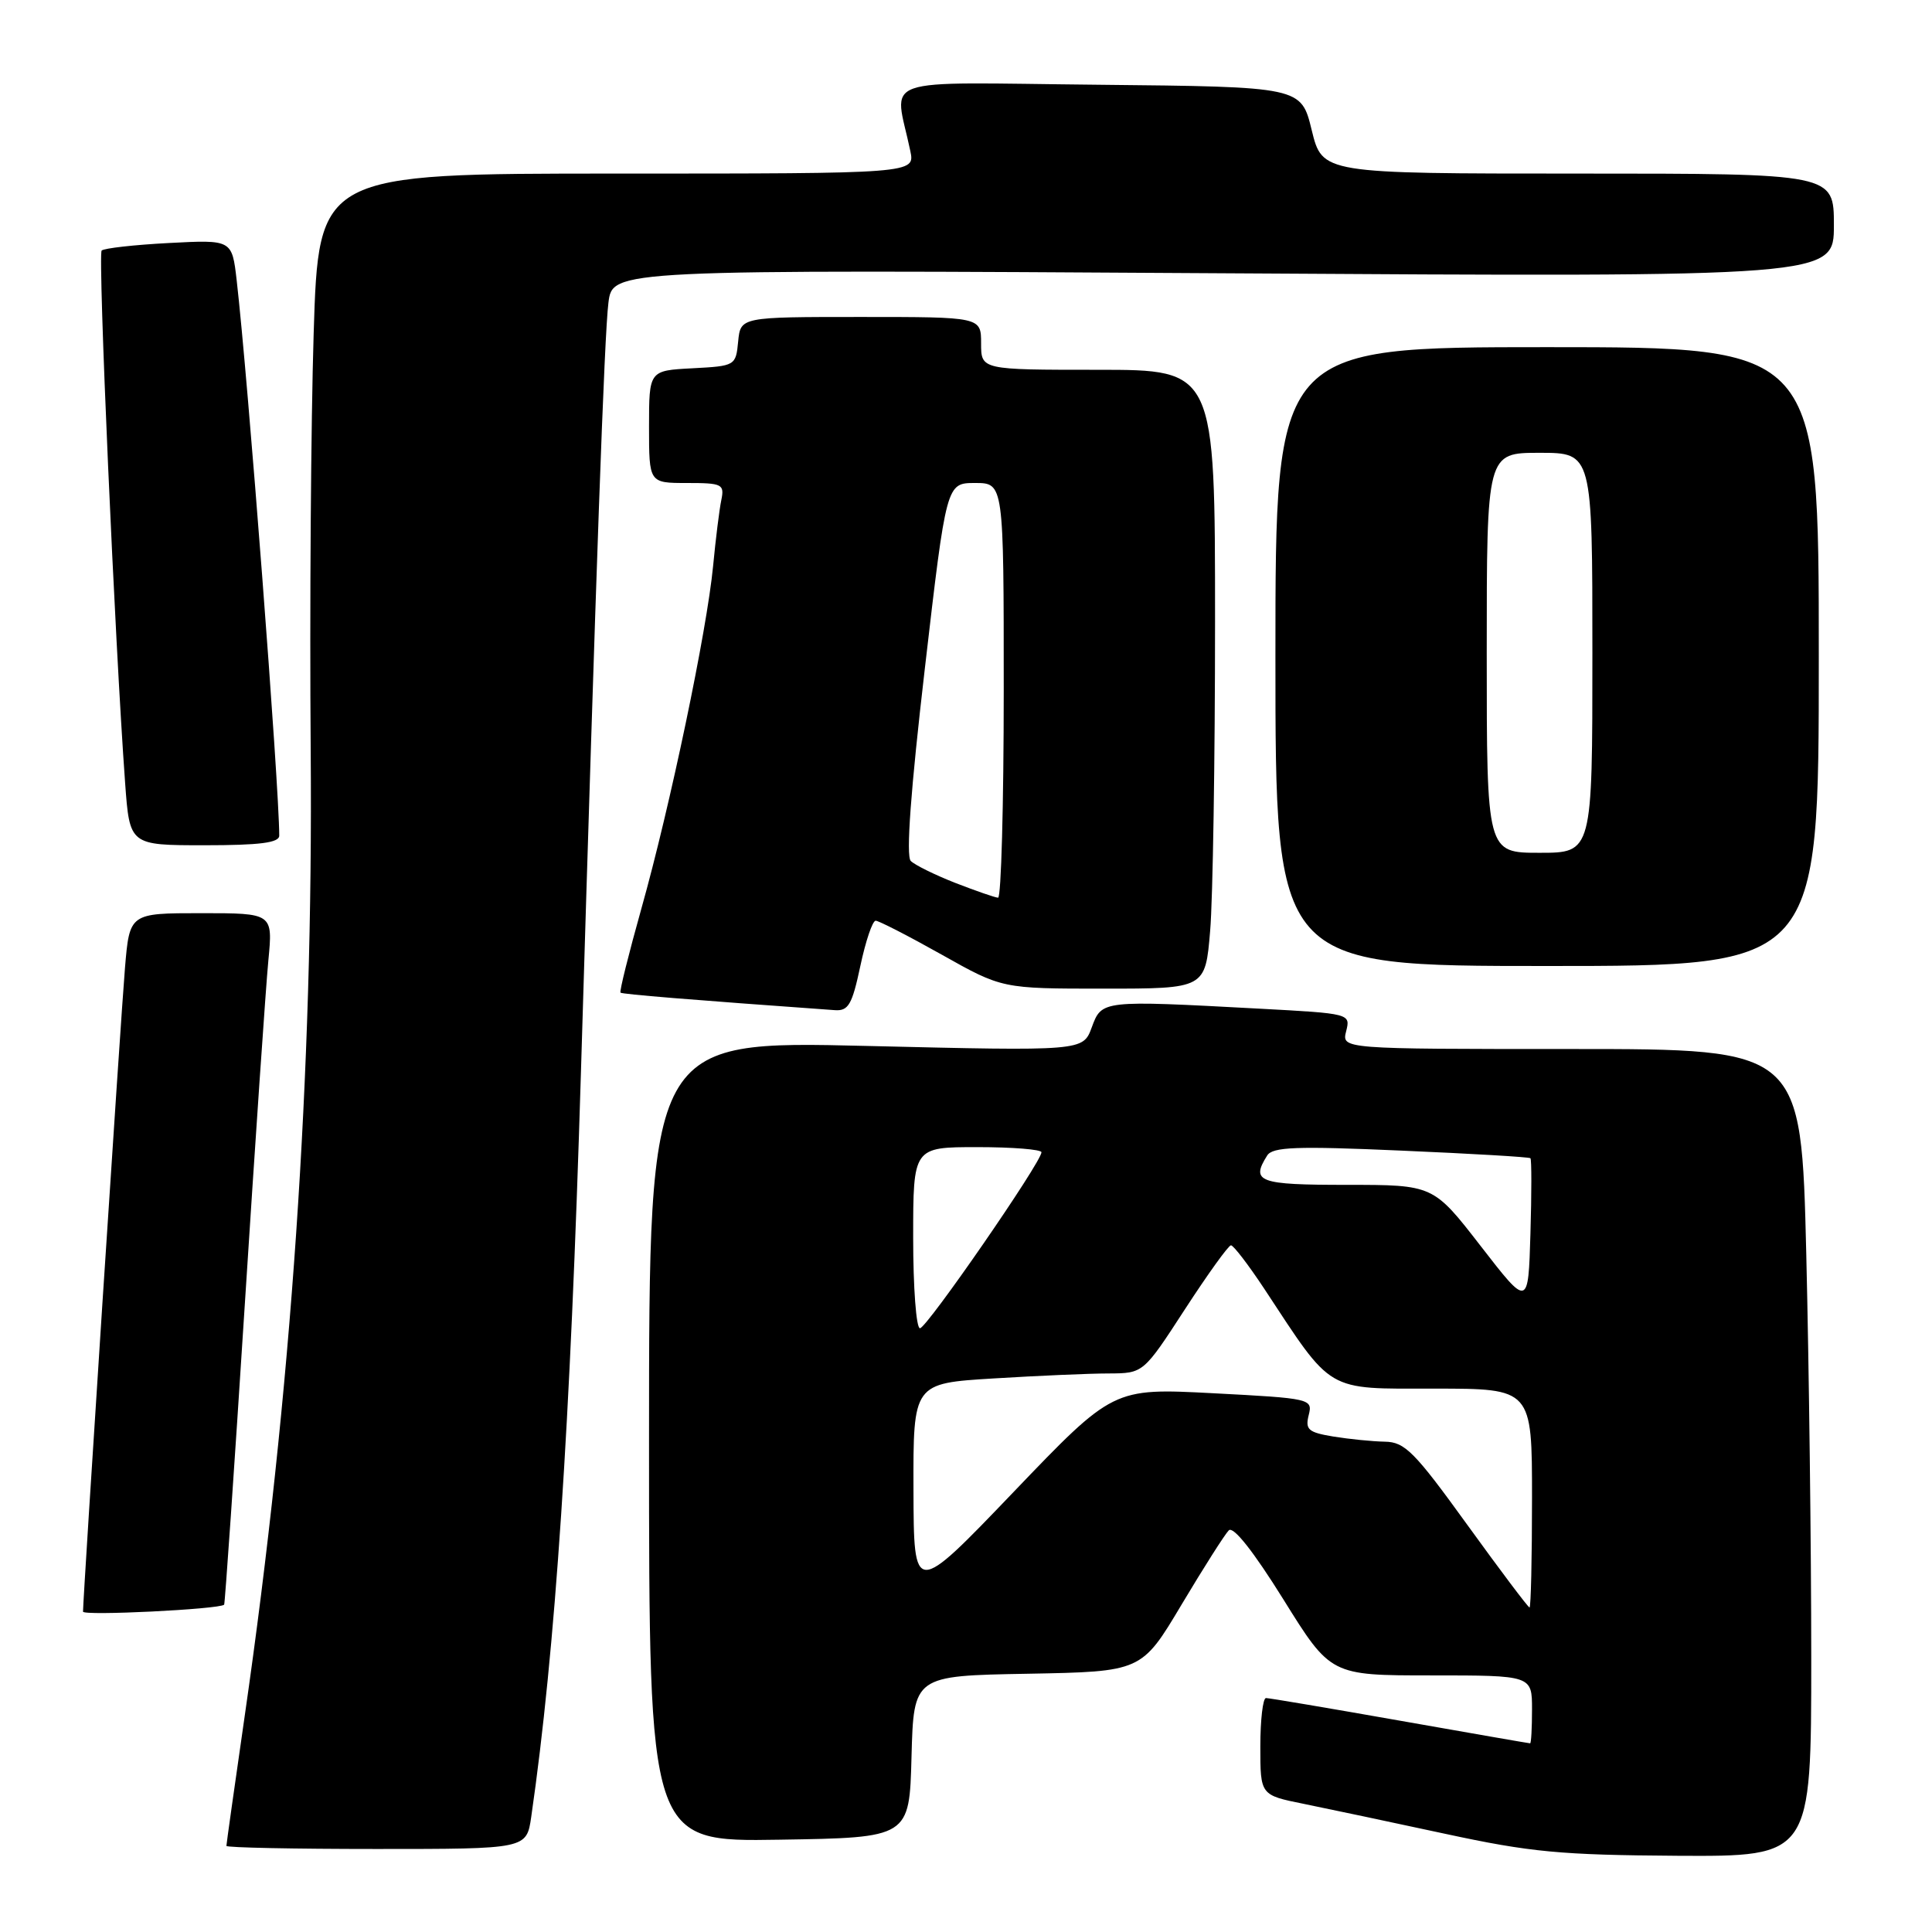 <?xml version="1.0" encoding="UTF-8" standalone="no"?>
<!DOCTYPE svg PUBLIC "-//W3C//DTD SVG 1.1//EN" "http://www.w3.org/Graphics/SVG/1.1/DTD/svg11.dtd" >
<svg xmlns="http://www.w3.org/2000/svg" xmlns:xlink="http://www.w3.org/1999/xlink" version="1.1" viewBox="0 0 256 256">
 <g >
 <path fill="currentColor"
d=" M 240.00 219.66 C 240.00 205.18 239.70 181.10 239.34 166.16 C 238.68 139.00 238.68 139.00 208.23 139.00 C 177.78 139.00 177.78 139.00 178.37 136.65 C 178.96 134.31 178.93 134.30 166.82 133.65 C 145.93 132.53 146.00 132.52 144.66 136.14 C 143.50 139.28 143.50 139.28 114.75 138.59 C 86.00 137.90 86.00 137.90 86.00 190.97 C 86.00 244.05 86.00 244.05 103.25 243.77 C 120.50 243.50 120.50 243.50 120.78 232.78 C 121.07 222.05 121.07 222.05 136.17 221.78 C 151.27 221.50 151.27 221.50 156.57 212.61 C 159.49 207.72 162.30 203.30 162.82 202.78 C 163.42 202.18 166.10 205.58 170.05 211.92 C 176.32 222.00 176.32 222.00 189.66 222.00 C 203.00 222.00 203.00 222.00 203.00 226.50 C 203.00 228.97 202.89 231.00 202.75 231.00 C 202.61 231.00 194.85 229.65 185.50 228.00 C 176.15 226.35 168.16 225.00 167.75 225.00 C 167.34 225.00 167.00 227.89 167.00 231.43 C 167.00 237.86 167.00 237.86 172.75 239.02 C 175.91 239.66 184.35 241.45 191.50 242.99 C 202.81 245.43 206.81 245.80 222.25 245.90 C 240.00 246.00 240.00 246.00 240.00 219.66 Z  M 70.39 240.75 C 73.58 218.74 75.57 188.97 76.98 142.00 C 78.98 75.22 80.08 44.41 80.62 40.11 C 81.17 35.72 81.17 35.72 162.08 36.21 C 243.00 36.71 243.00 36.71 243.00 29.85 C 243.00 23.00 243.00 23.00 209.11 23.00 C 175.22 23.00 175.22 23.00 173.81 17.25 C 172.41 11.50 172.41 11.50 145.58 11.23 C 115.58 10.94 118.52 9.90 120.62 20.00 C 121.25 23.00 121.25 23.00 81.74 23.00 C 42.22 23.00 42.22 23.00 41.56 44.25 C 41.20 55.94 41.02 80.80 41.17 99.50 C 41.51 142.16 38.61 184.54 32.43 227.34 C 31.09 236.61 30.00 244.37 30.00 244.59 C 30.00 244.82 38.95 245.00 49.89 245.00 C 69.77 245.00 69.77 245.00 70.39 240.75 Z  M 29.70 212.63 C 29.81 212.52 31.04 194.68 32.43 172.97 C 33.82 151.26 35.23 130.69 35.56 127.25 C 36.16 121.00 36.16 121.00 26.66 121.00 C 17.17 121.00 17.17 121.00 16.56 128.25 C 16.02 134.59 11.00 211.68 11.00 213.55 C 11.00 214.13 29.06 213.24 29.70 212.63 Z  M 114.00 128.00 C 114.70 124.70 115.61 122.00 116.03 122.00 C 116.44 122.00 120.39 124.03 124.79 126.50 C 132.79 131.00 132.79 131.00 146.25 131.00 C 159.71 131.00 159.71 131.00 160.35 123.35 C 160.71 119.14 161.00 100.69 161.00 82.35 C 161.00 49.00 161.00 49.00 145.50 49.00 C 130.00 49.00 130.00 49.00 130.00 45.50 C 130.00 42.00 130.00 42.00 114.06 42.00 C 98.13 42.00 98.13 42.00 97.81 45.25 C 97.50 48.46 97.43 48.50 91.75 48.80 C 86.00 49.10 86.00 49.10 86.00 56.55 C 86.00 64.00 86.00 64.00 91.02 64.00 C 95.69 64.00 96.01 64.15 95.58 66.25 C 95.32 67.49 94.83 71.42 94.49 75.00 C 93.66 83.63 88.80 106.84 84.99 120.38 C 83.31 126.37 82.06 131.38 82.22 131.53 C 82.45 131.74 91.46 132.48 110.61 133.85 C 112.42 133.98 112.91 133.13 114.00 128.00 Z  M 241.00 87.00 C 241.00 46.00 241.00 46.00 205.00 46.00 C 169.00 46.00 169.00 46.00 169.00 87.00 C 169.00 128.00 169.00 128.00 205.00 128.00 C 241.00 128.00 241.00 128.00 241.00 87.00 Z  M 37.00 110.73 C 37.00 104.17 32.85 50.05 31.36 37.13 C 30.74 31.76 30.74 31.76 22.38 32.20 C 17.79 32.44 13.78 32.89 13.47 33.20 C 12.95 33.71 15.22 85.10 16.58 103.75 C 17.18 112.00 17.18 112.00 27.09 112.00 C 34.42 112.00 37.00 111.67 37.00 110.73 Z  M 194.42 202.04 C 187.42 192.35 186.15 191.07 183.50 191.03 C 181.85 191.00 178.78 190.69 176.68 190.35 C 173.35 189.80 172.93 189.43 173.41 187.51 C 173.95 185.35 173.72 185.29 160.73 184.61 C 147.50 183.92 147.50 183.92 134.29 197.71 C 121.08 211.50 121.08 211.50 121.04 197.40 C 121.00 183.30 121.00 183.30 131.66 182.65 C 137.52 182.29 144.38 181.99 146.91 181.99 C 151.50 181.97 151.50 181.97 157.00 173.50 C 160.03 168.84 162.77 165.02 163.11 165.01 C 163.44 165.01 165.42 167.59 167.51 170.75 C 176.67 184.66 175.54 184.00 190.08 184.00 C 203.00 184.00 203.00 184.00 203.00 198.50 C 203.00 206.47 202.85 213.00 202.67 213.00 C 202.49 213.00 198.78 208.07 194.42 202.04 Z  M 121.00 164.00 C 121.00 152.00 121.00 152.00 129.50 152.00 C 134.18 152.00 138.00 152.31 138.00 152.68 C 138.00 153.98 122.79 176.00 121.90 176.00 C 121.40 176.00 121.00 170.60 121.00 164.00 Z  M 196.21 165.12 C 189.92 157.00 189.92 157.00 178.46 157.00 C 166.76 157.00 165.70 156.61 167.91 153.11 C 168.63 151.97 171.76 151.85 185.64 152.46 C 194.92 152.86 202.63 153.31 202.79 153.47 C 202.95 153.62 202.95 158.13 202.79 163.49 C 202.50 173.24 202.50 173.24 196.21 165.12 Z  M 126.58 116.99 C 123.88 115.93 121.22 114.62 120.68 114.08 C 120.03 113.43 120.67 104.71 122.55 88.55 C 125.40 64.00 125.40 64.00 129.20 64.00 C 133.00 64.00 133.00 64.00 133.00 91.50 C 133.00 106.62 132.66 118.98 132.25 118.95 C 131.84 118.93 129.29 118.04 126.58 116.99 Z  M 197.00 86.50 C 197.00 60.00 197.00 60.00 204.00 60.00 C 211.00 60.00 211.00 60.00 211.00 86.50 C 211.00 113.00 211.00 113.00 204.00 113.00 C 197.00 113.00 197.00 113.00 197.00 86.50 Z "/>
</g>
</svg>